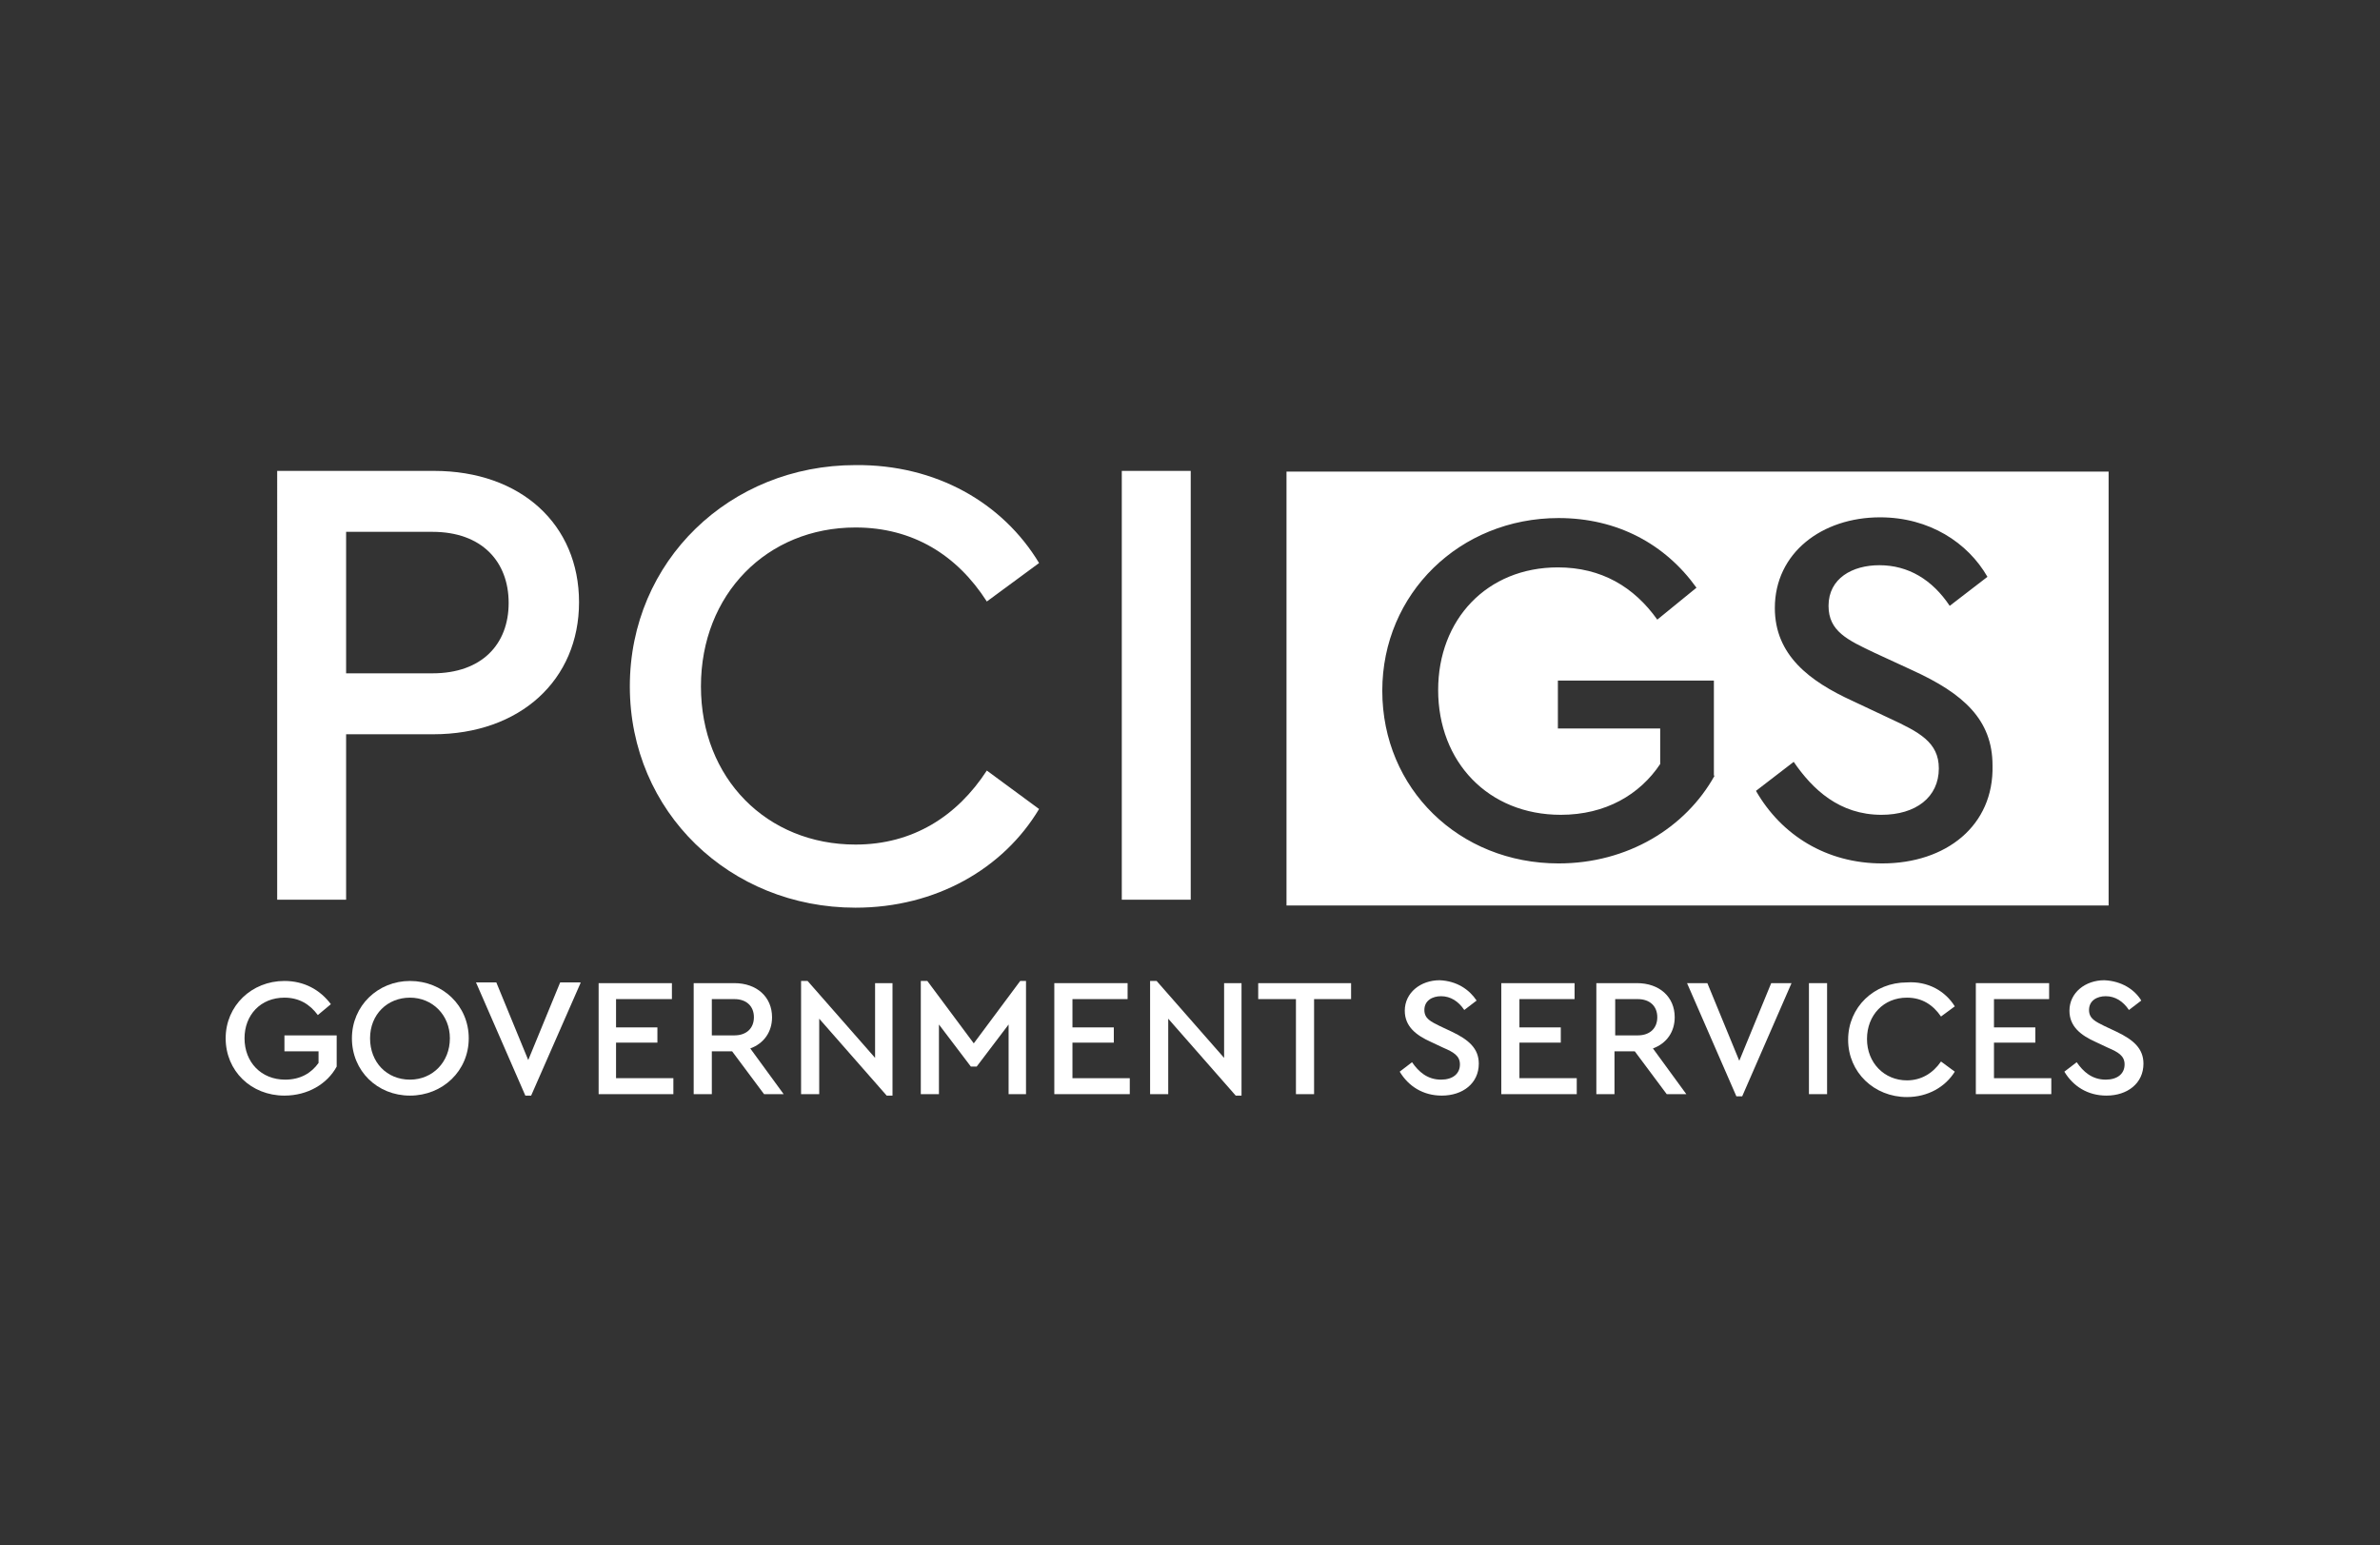<?xml version="1.0" encoding="utf-8"?>
<!-- Generator: Adobe Illustrator 28.1.0, SVG Export Plug-In . SVG Version: 6.00 Build 0)  -->
<svg version="1.1" id="Layer_1" xmlns="http://www.w3.org/2000/svg" xmlns:xlink="http://www.w3.org/1999/xlink" x="0px" y="0px"
	 viewBox="0 0 328 213" style="enable-background:new 0 0 328 213;" xml:space="preserve">
<rect x="0" y="0" width="328" height="213" fill="#333333" stroke="none"/>
<style type="text/css">
	.st0{fill:#FFFFFF;}
</style>
<g>
	<g>
		<g>
			<path class="st0" d="M79.8,83c0,10.7-8.1,18.2-20.1,18.2H47.7V124h-9.5V64.9h21.6C71.8,64.9,79.8,72.3,79.8,83z M47.7,73.4v19.4
				h11.9c6.8,0,10.5-4,10.5-9.7c0-5.7-3.7-9.8-10.5-9.8H47.7z"/>
			<path class="st0" d="M143.2,77.6l-7.2,5.3c-4.1-6.4-10.2-10.2-18.1-10.2c-12.2,0-21.3,9.2-21.3,21.9s9.1,21.8,21.3,21.8
				c7.9,0,14-3.9,18.1-10.2l7.2,5.3c-4.9,8.2-14.2,13.6-25.3,13.6c-17.3,0-31.1-13.2-31.1-30.5c0-17.3,13.8-30.5,31.1-30.5
				C129,64,138.2,69.3,143.2,77.6z"/>
			<path class="st0" d="M164.1,124h-9.5V64.9h9.5V124z"/>
		</g>
	</g>
	<g>
		<path class="st0" d="M45.6,138.4l-1.8,1.5c-1.1-1.5-2.6-2.4-4.6-2.4c-3.3,0-5.5,2.4-5.5,5.6c0,3.3,2.3,5.7,5.6,5.7
			c2.1,0,3.6-0.9,4.6-2.3v-1.6h-4.7v-2.2h7.2v4.3c-1.3,2.4-4,4-7.2,4c-4.6,0-8.1-3.4-8.1-7.9s3.6-7.9,8.1-7.9
			C41.9,135.2,44.1,136.4,45.6,138.4z"/>
		<path class="st0" d="M64.6,143.1c0,4.5-3.6,7.9-8.1,7.9c-4.5,0-8-3.4-8-7.9s3.6-7.9,8-7.9C61,135.2,64.6,138.6,64.6,143.1z
			 M51,143.1c0,3.3,2.3,5.7,5.5,5.7c3.1,0,5.5-2.4,5.5-5.7c0-3.2-2.4-5.6-5.5-5.6C53.4,137.5,51,139.8,51,143.1z"/>
		<path class="st0" d="M80,135.5L73.2,151h-0.8l-6.8-15.6h2.8l4.4,10.7l4.4-10.7H80z"/>
		<path class="st0" d="M92.5,137.7h-7.6v3.9h5.7v2.1h-5.7v4.9h7.9v2.2H82.5v-15.3h10.1V137.7z"/>
		<path class="st0" d="M105.3,150.8l-4.4-5.9h-2.8v5.9h-2.5v-15.3h5.6c3.1,0,5.2,1.9,5.2,4.7c0,2-1.1,3.6-3,4.3l4.6,6.3H105.3z
			 M98.1,142.7h3.1c1.7,0,2.7-1,2.7-2.5c0-1.5-1-2.5-2.7-2.5h-3.1V142.7z"/>
		<path class="st0" d="M123,135.5V151h-0.8l-9.3-10.6v10.4h-2.5v-15.6h0.9l9.3,10.6v-10.3H123z"/>
		<path class="st0" d="M141.4,135.2v15.6H139v-9.6l-4.4,5.8h-0.8l-4.4-5.8v9.6h-2.5v-15.6h0.9l6.4,8.6l6.4-8.6H141.4z"/>
		<path class="st0" d="M155.4,137.7h-7.6v3.9h5.7v2.1h-5.7v4.9h7.9v2.2h-10.4v-15.3h10.1V137.7z"/>
		<path class="st0" d="M171.1,135.5V151h-0.8l-9.3-10.6v10.4h-2.5v-15.6h0.9l9.3,10.6v-10.3H171.1z"/>
		<path class="st0" d="M186.3,137.7h-5.2v13.1h-2.5v-13.1h-5.2v-2.2h12.8V137.7z"/>
		<path class="st0" d="M203.5,137.9l-1.7,1.3c-0.8-1.2-1.9-1.9-3.2-1.9c-1.2,0-2.3,0.6-2.3,1.9c0,1.2,0.9,1.6,2.1,2.2l1.7,0.8
			c2.3,1.1,3.7,2.3,3.7,4.4c0,2.7-2.2,4.4-5.1,4.4c-2.6,0-4.6-1.3-5.8-3.3l1.7-1.3c0.9,1.3,2.1,2.4,4,2.4c1.6,0,2.6-0.8,2.6-2.1
			c0-1.2-0.9-1.7-2.3-2.3l-1.7-0.8c-2-0.9-3.6-2.1-3.6-4.3c0-2.5,2.2-4.2,4.8-4.2C200.8,135.2,202.5,136.4,203.5,137.9z"/>
		<path class="st0" d="M217,137.7h-7.6v3.9h5.7v2.1h-5.7v4.9h7.9v2.2h-10.4v-15.3H217V137.7z"/>
		<path class="st0" d="M229.7,150.8l-4.4-5.9h-2.8v5.9h-2.5v-15.3h5.6c3.1,0,5.2,1.9,5.2,4.7c0,2-1.1,3.6-3,4.3l4.6,6.3H229.7z
			 M222.6,142.7h3.1c1.7,0,2.7-1,2.7-2.5c0-1.5-1-2.5-2.7-2.5h-3.1V142.7z"/>
		<path class="st0" d="M246.9,135.5l-6.8,15.6h-0.8l-6.8-15.6h2.8l4.4,10.7l4.4-10.7H246.9z"/>
		<path class="st0" d="M251.8,150.8h-2.5v-15.3h2.5V150.8z"/>
		<path class="st0" d="M269.4,138.7l-1.9,1.4c-1.1-1.6-2.6-2.6-4.7-2.6c-3.2,0-5.5,2.4-5.5,5.7s2.4,5.7,5.5,5.7c2,0,3.6-1,4.7-2.6
			l1.9,1.4c-1.3,2.1-3.7,3.5-6.6,3.5c-4.5,0-8.1-3.4-8.1-7.9c0-4.5,3.6-7.9,8.1-7.9C265.7,135.2,268.1,136.6,269.4,138.7z"/>
		<path class="st0" d="M282.4,137.7h-7.6v3.9h5.7v2.1h-5.7v4.9h7.9v2.2h-10.4v-15.3h10.1V137.7z"/>
		<path class="st0" d="M295.1,137.9l-1.7,1.3c-0.8-1.2-1.9-1.9-3.2-1.9c-1.2,0-2.3,0.6-2.3,1.9c0,1.2,0.9,1.6,2.1,2.2l1.7,0.8
			c2.3,1.1,3.7,2.3,3.7,4.4c0,2.7-2.2,4.4-5.1,4.4c-2.6,0-4.6-1.3-5.8-3.3l1.7-1.3c0.9,1.3,2.1,2.4,4,2.4c1.6,0,2.6-0.8,2.6-2.1
			c0-1.2-0.9-1.7-2.3-2.3l-1.7-0.8c-2-0.9-3.6-2.1-3.6-4.3c0-2.5,2.2-4.2,4.8-4.2C292.4,135.2,294.2,136.4,295.1,137.9z"/>
	</g>
	<path class="st0" d="M177.3,65v59.8h113.3V65H177.3z M236.3,106.9c-4,7.2-12,12.1-21.5,12.1c-13.7,0-24.3-10.3-24.3-23.8
		c0-13.4,10.7-23.8,24.3-23.8c8.1,0,14.7,3.6,19,9.6l-5.4,4.4c-3.2-4.5-7.7-7.2-13.7-7.2c-9.8,0-16.5,7.2-16.5,16.9
		c0,9.9,6.9,17.2,16.9,17.2c6.2,0,10.9-2.8,13.7-7v-4.9h-14.1v-6.6h21.5V106.9z M259.4,119c-7.7,0-13.9-3.9-17.4-10l5.2-4
		c2.6,3.8,6.3,7.3,12.1,7.3c4.7,0,7.9-2.4,7.9-6.4c0-3.6-2.7-5-6.8-6.9l-5.1-2.4c-5.9-2.7-10.7-6.3-10.7-12.8
		c0-7.6,6.5-12.5,14.5-12.5c6.8,0,12.1,3.5,14.8,8.2l-5.2,4c-2.4-3.6-5.7-5.6-9.7-5.6c-3.7,0-7,1.8-7,5.6c0,3.5,2.6,4.7,6.4,6.5
		l5.2,2.4c7,3.2,11,6.8,11,13.1C274.8,113.8,268.2,119,259.4,119z"/>
</g>
</svg>
